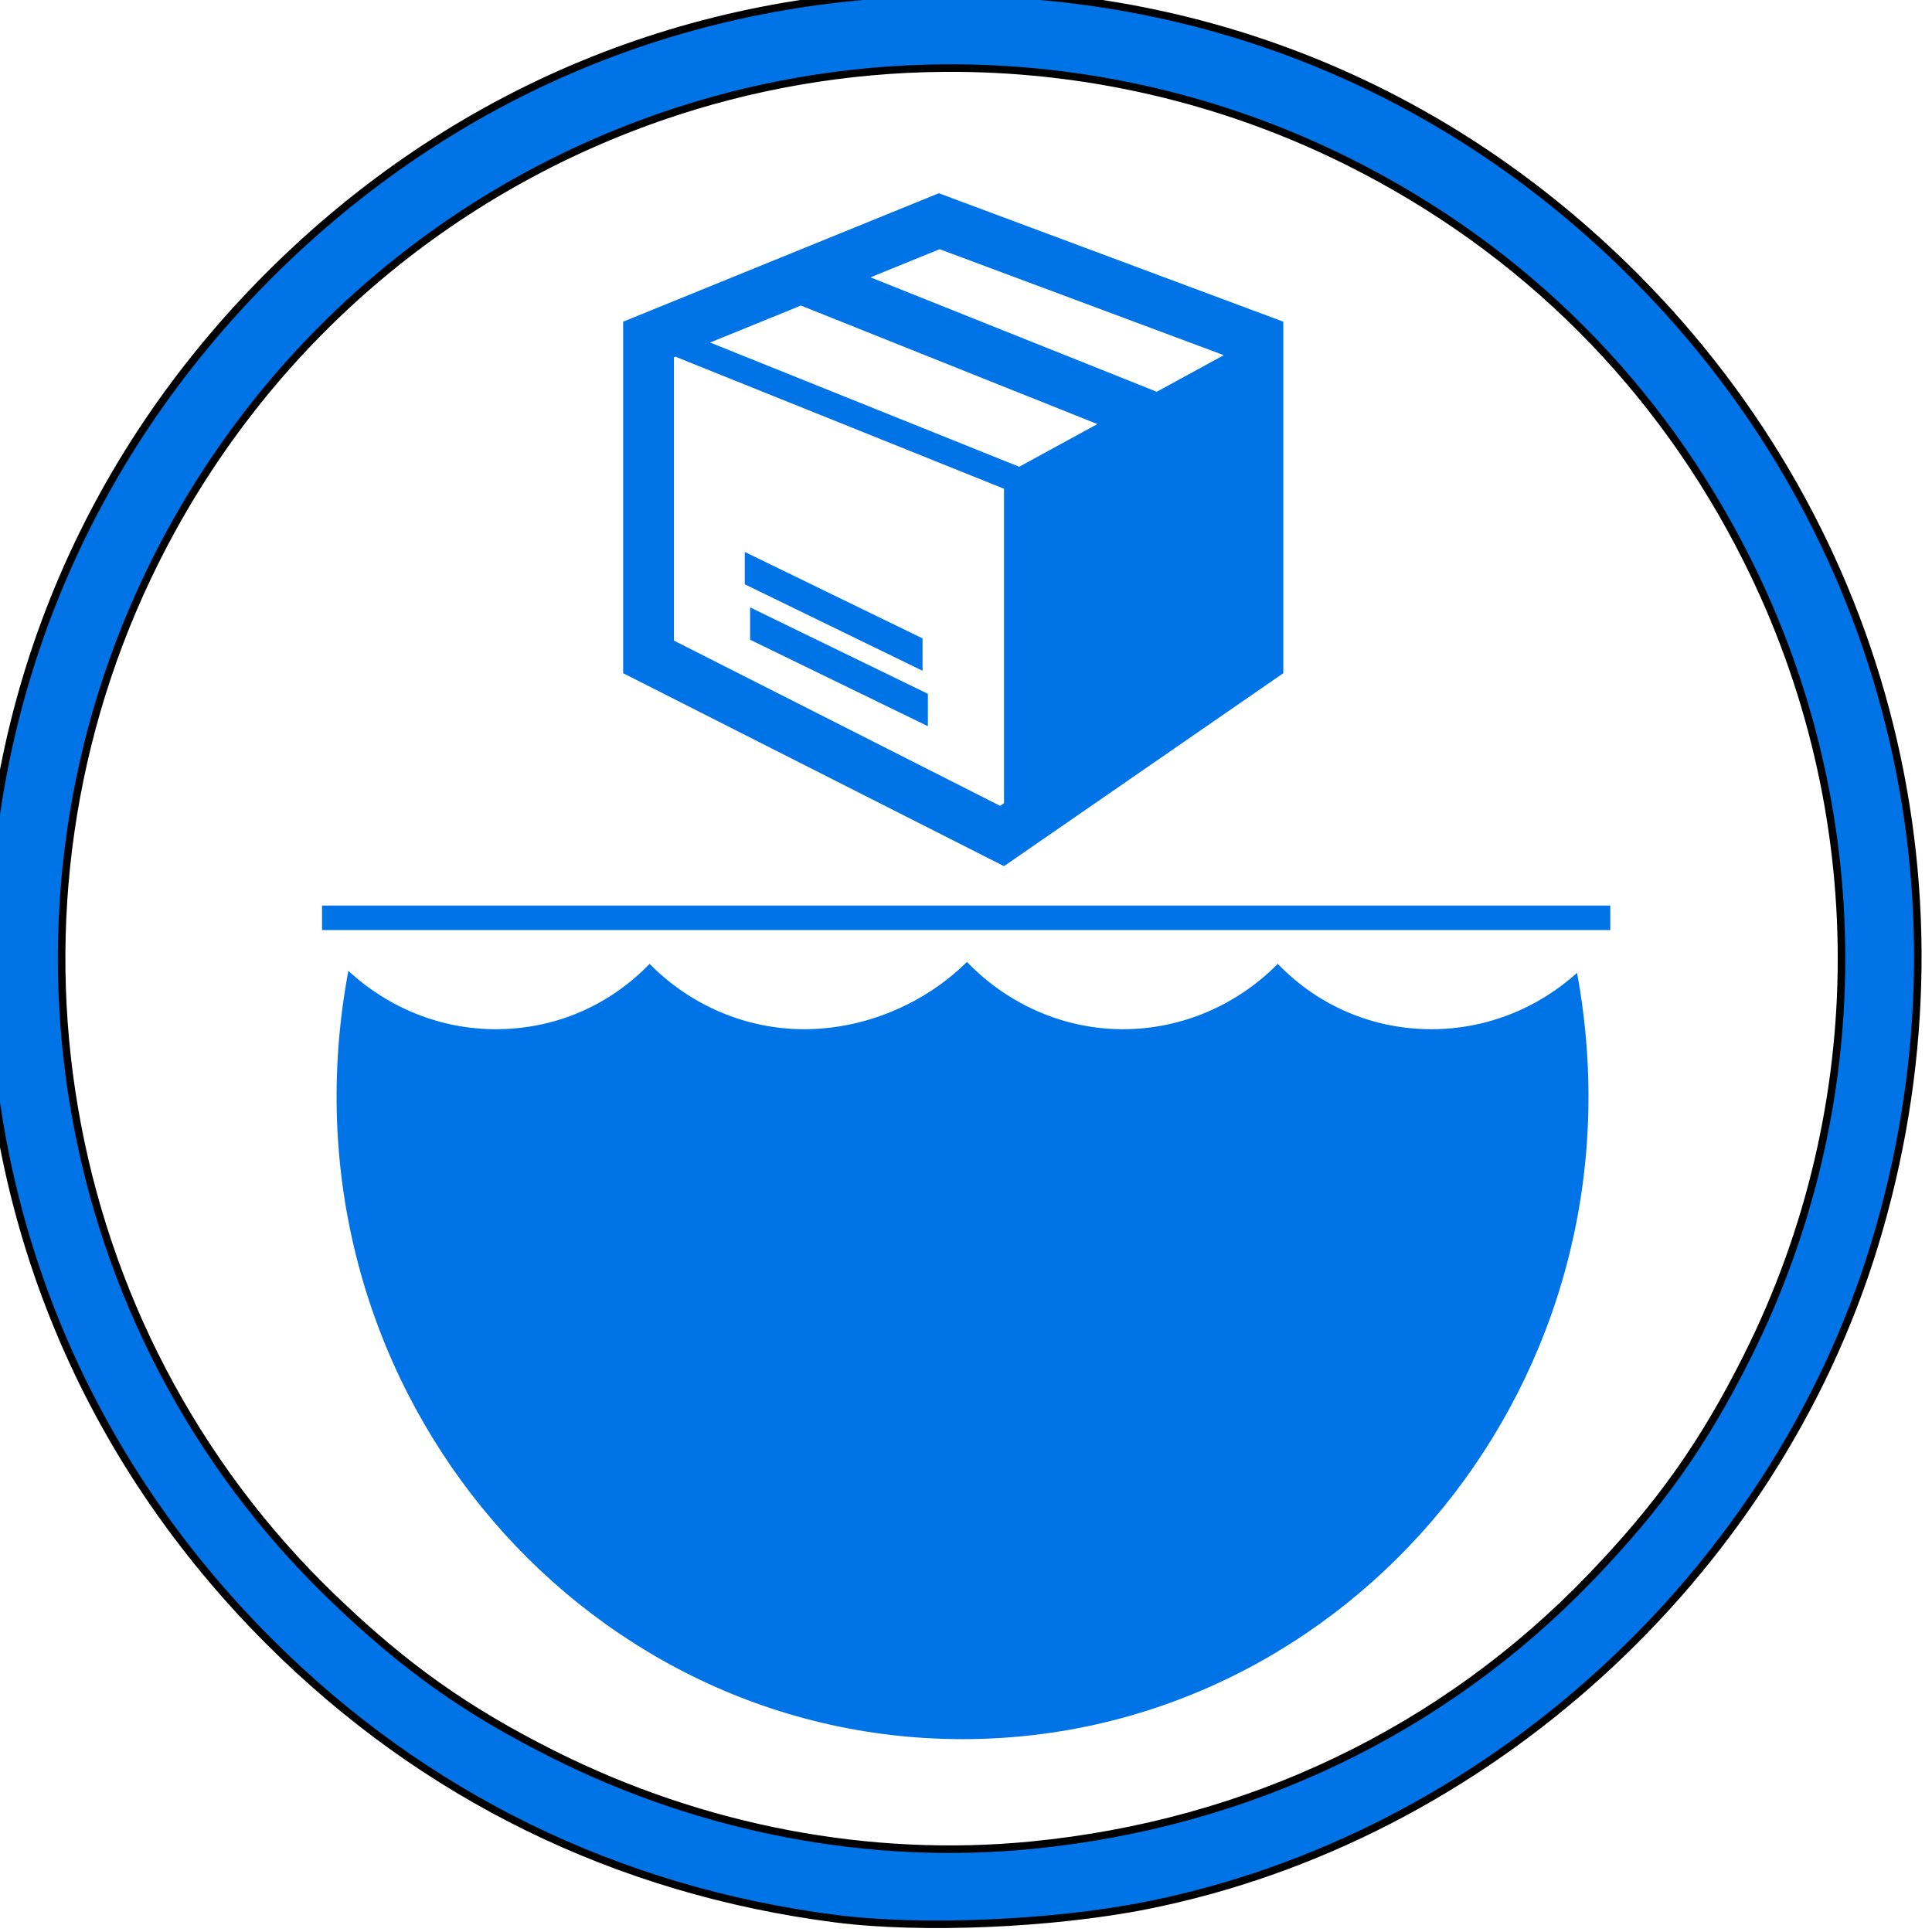<?xml version="1.0" encoding="UTF-8" standalone="no"?>
<svg
   xmlns:dc="http://purl.org/dc/elements/1.1/"
   xmlns:cc="http://creativecommons.org/ns#"
   xmlns:rdf="http://www.w3.org/1999/02/22-rdf-syntax-ns#"
   xmlns:svg="http://www.w3.org/2000/svg"
   xmlns="http://www.w3.org/2000/svg"
   xmlns:sodipodi="http://sodipodi.sourceforge.net/DTD/sodipodi-0.dtd"
   xmlns:inkscape="http://www.inkscape.org/namespaces/inkscape"
   version="1.1"
   x="0px"
   y="0px"
   viewBox="0 0 75 75"
   enable-background="new 0 0 100 100"
   xml:space="preserve"
   id="svg8"
   sodipodi:docname="gitlab.svg"
   inkscape:version="0.92.3 (2405546, 2018-03-11)"
   width="75"
   height="75"
   style="fill:#0073e6"
   inkscape:export-filename="E:\Repositories\cardboardci\readme\icon\gitlab.png"
   inkscape:export-xdpi="1280"
   inkscape:export-ydpi="1280"><defs
     id="defs12" /><sodipodi:namedview
     pagecolor="#ffffff"
     bordercolor="#666666"
     borderopacity="1"
     objecttolerance="10"
     gridtolerance="10"
     guidetolerance="10"
     inkscape:pageopacity="0"
     inkscape:pageshadow="2"
     inkscape:window-width="1920"
     inkscape:window-height="1017"
     id="namedview10"
     showgrid="false"
     inkscape:zoom="6.675088"
     inkscape:cx="24.320591"
     inkscape:cy="47.509735"
     inkscape:window-x="-8"
     inkscape:window-y="-8"
     inkscape:window-maximized="1"
     inkscape:current-layer="svg8"
     fit-margin-top="0"
     fit-margin-left="0"
     fit-margin-right="0"
     fit-margin-bottom="0" /><g
     id="g872"
     transform="matrix(0.947,0,0,0.976,1.152,1.332)"><path
       d="m 57.471,39.572 c -2.421,0 -4.647,-0.932 -6.309,-2.599 -1.678,1.648 -3.953,2.599 -6.343,2.599 -2.426,0 -4.718,-0.987 -6.399,-2.677 -1.716,1.653 -4.177,2.677 -6.669,2.677 -2.388,0 -4.664,-0.95 -6.339,-2.599 -1.661,1.667 -3.888,2.599 -6.307,2.599 -2.255,0 -4.399,-0.847 -6.041,-2.323 -3.125,16.186 9.333,30.56 25.177,30.56 15.817,0 28.26,-14.327 25.19,-30.48 -1.63,1.43 -3.745,2.243 -5.96,2.243 z"
       id="path2"
       inkscape:connector-curvature="0"
       style="fill:#0073e6" /><rect
       y="34.654"
       x="11.985"
       height="0.974"
       width="52.808"
       id="rect827"
       style="fill:#0073e6;fill-opacity:1;stroke:none;stroke-width:7.063;stroke-linejoin:bevel;stroke-miterlimit:4;stroke-dasharray:none;stroke-opacity:1" /><g
       transform="translate(-12.184,-24.417)"
       id="g1030"><path
         style="fill:#0073e6;stroke-width:1.041"
         id="path878"
         d="M 49.452,30.738 36.512,35.847 V 49.829 l 15.612,7.674 11.449,-7.674 v -10e-4 -13.94 -0.041 z m 3.294,10.879 -12.669,-4.941 3.722,-1.47 12.151,4.714 z M 51.964,55.104 38.594,48.532 V 37.263 l 0.059,-0.024 13.471,5.253 v 12.505 z m 6.42,-16.469 -11.733,-4.552 2.834,-1.119 11.649,4.215 z"
         inkscape:connector-curvature="0" /><polygon
         style="fill:#0073e6"
         id="polygon884"
         points="12,20.558 12,19.321 5,16.018 5,17.254 "
         transform="matrix(1.041,0,0,1.041,36.512,30.536)" /><polygon
         style="fill:#0073e6"
         id="polygon884-5"
         points="5,17.254 12,20.558 12,19.321 5,16.018 "
         transform="matrix(1.041,0,0,1.041,36.293,28.331)" /></g></g><g
     id="g823"
     transform="matrix(0.3,0,0,0.3,2.674,0.7)"><title
       id="title817">background</title><rect
       style="fill:none"
       id="canvas_background"
       height="258"
       width="258"
       y="-1"
       x="-1" /><g
       style="display:none;overflow:visible"
       display="none"
       overflow="visible"
       y="0"
       x="0"
       height="100%"
       width="100%"
       id="canvasGrid"><rect
         style="fill:url(#gridpattern);stroke-width:0"
         y="0"
         x="0"
         height="100%"
         width="100%"
         id="rect820" /></g></g><path
     d="m 36.937,-0.298 c -10.085,0 -19.351,3.844 -26.498,10.993 -7.147,7.15 -10.99,16.42 -10.99,26.509 0,10.089 3.843,19.359 10.99,26.508 6.001,6.004 13.503,9.677 21.991,10.77 3.334,0.43 8.443,0.212 12.086,-0.514 C 57.63,71.355 68.834,61.194 72.76,48.353 76.88,34.881 73.348,20.612 63.436,10.696 56.289,3.547 47.023,-0.298 36.937,-0.298 Z M 36.596,2.644 c 5.426,-0.049 10.847,1.18 15.788,3.656 6.771,3.394 12.053,8.677 15.446,15.452 4.876,9.739 4.876,21.167 0,30.905 -1.702,3.399 -3.398,5.787 -6.097,8.593 C 56.019,67.189 48.453,70.808 40.04,71.631 33.764,72.245 27.287,71.014 21.491,68.11 18.094,66.407 15.706,64.711 12.901,62.01 2.082,51.59 -0.705,35.23 6.045,21.752 10.102,13.651 17.071,7.522 25.607,4.55 29.17,3.31 32.885,2.677 36.596,2.644 Z m 0,0"
     id="svg_6"
     stroke="null"
     inkscape:connector-curvature="0"
     style="fill:#0073e6;fill-rule:nonzero;stroke-width:0.292;fill-opacity:1" /></svg>